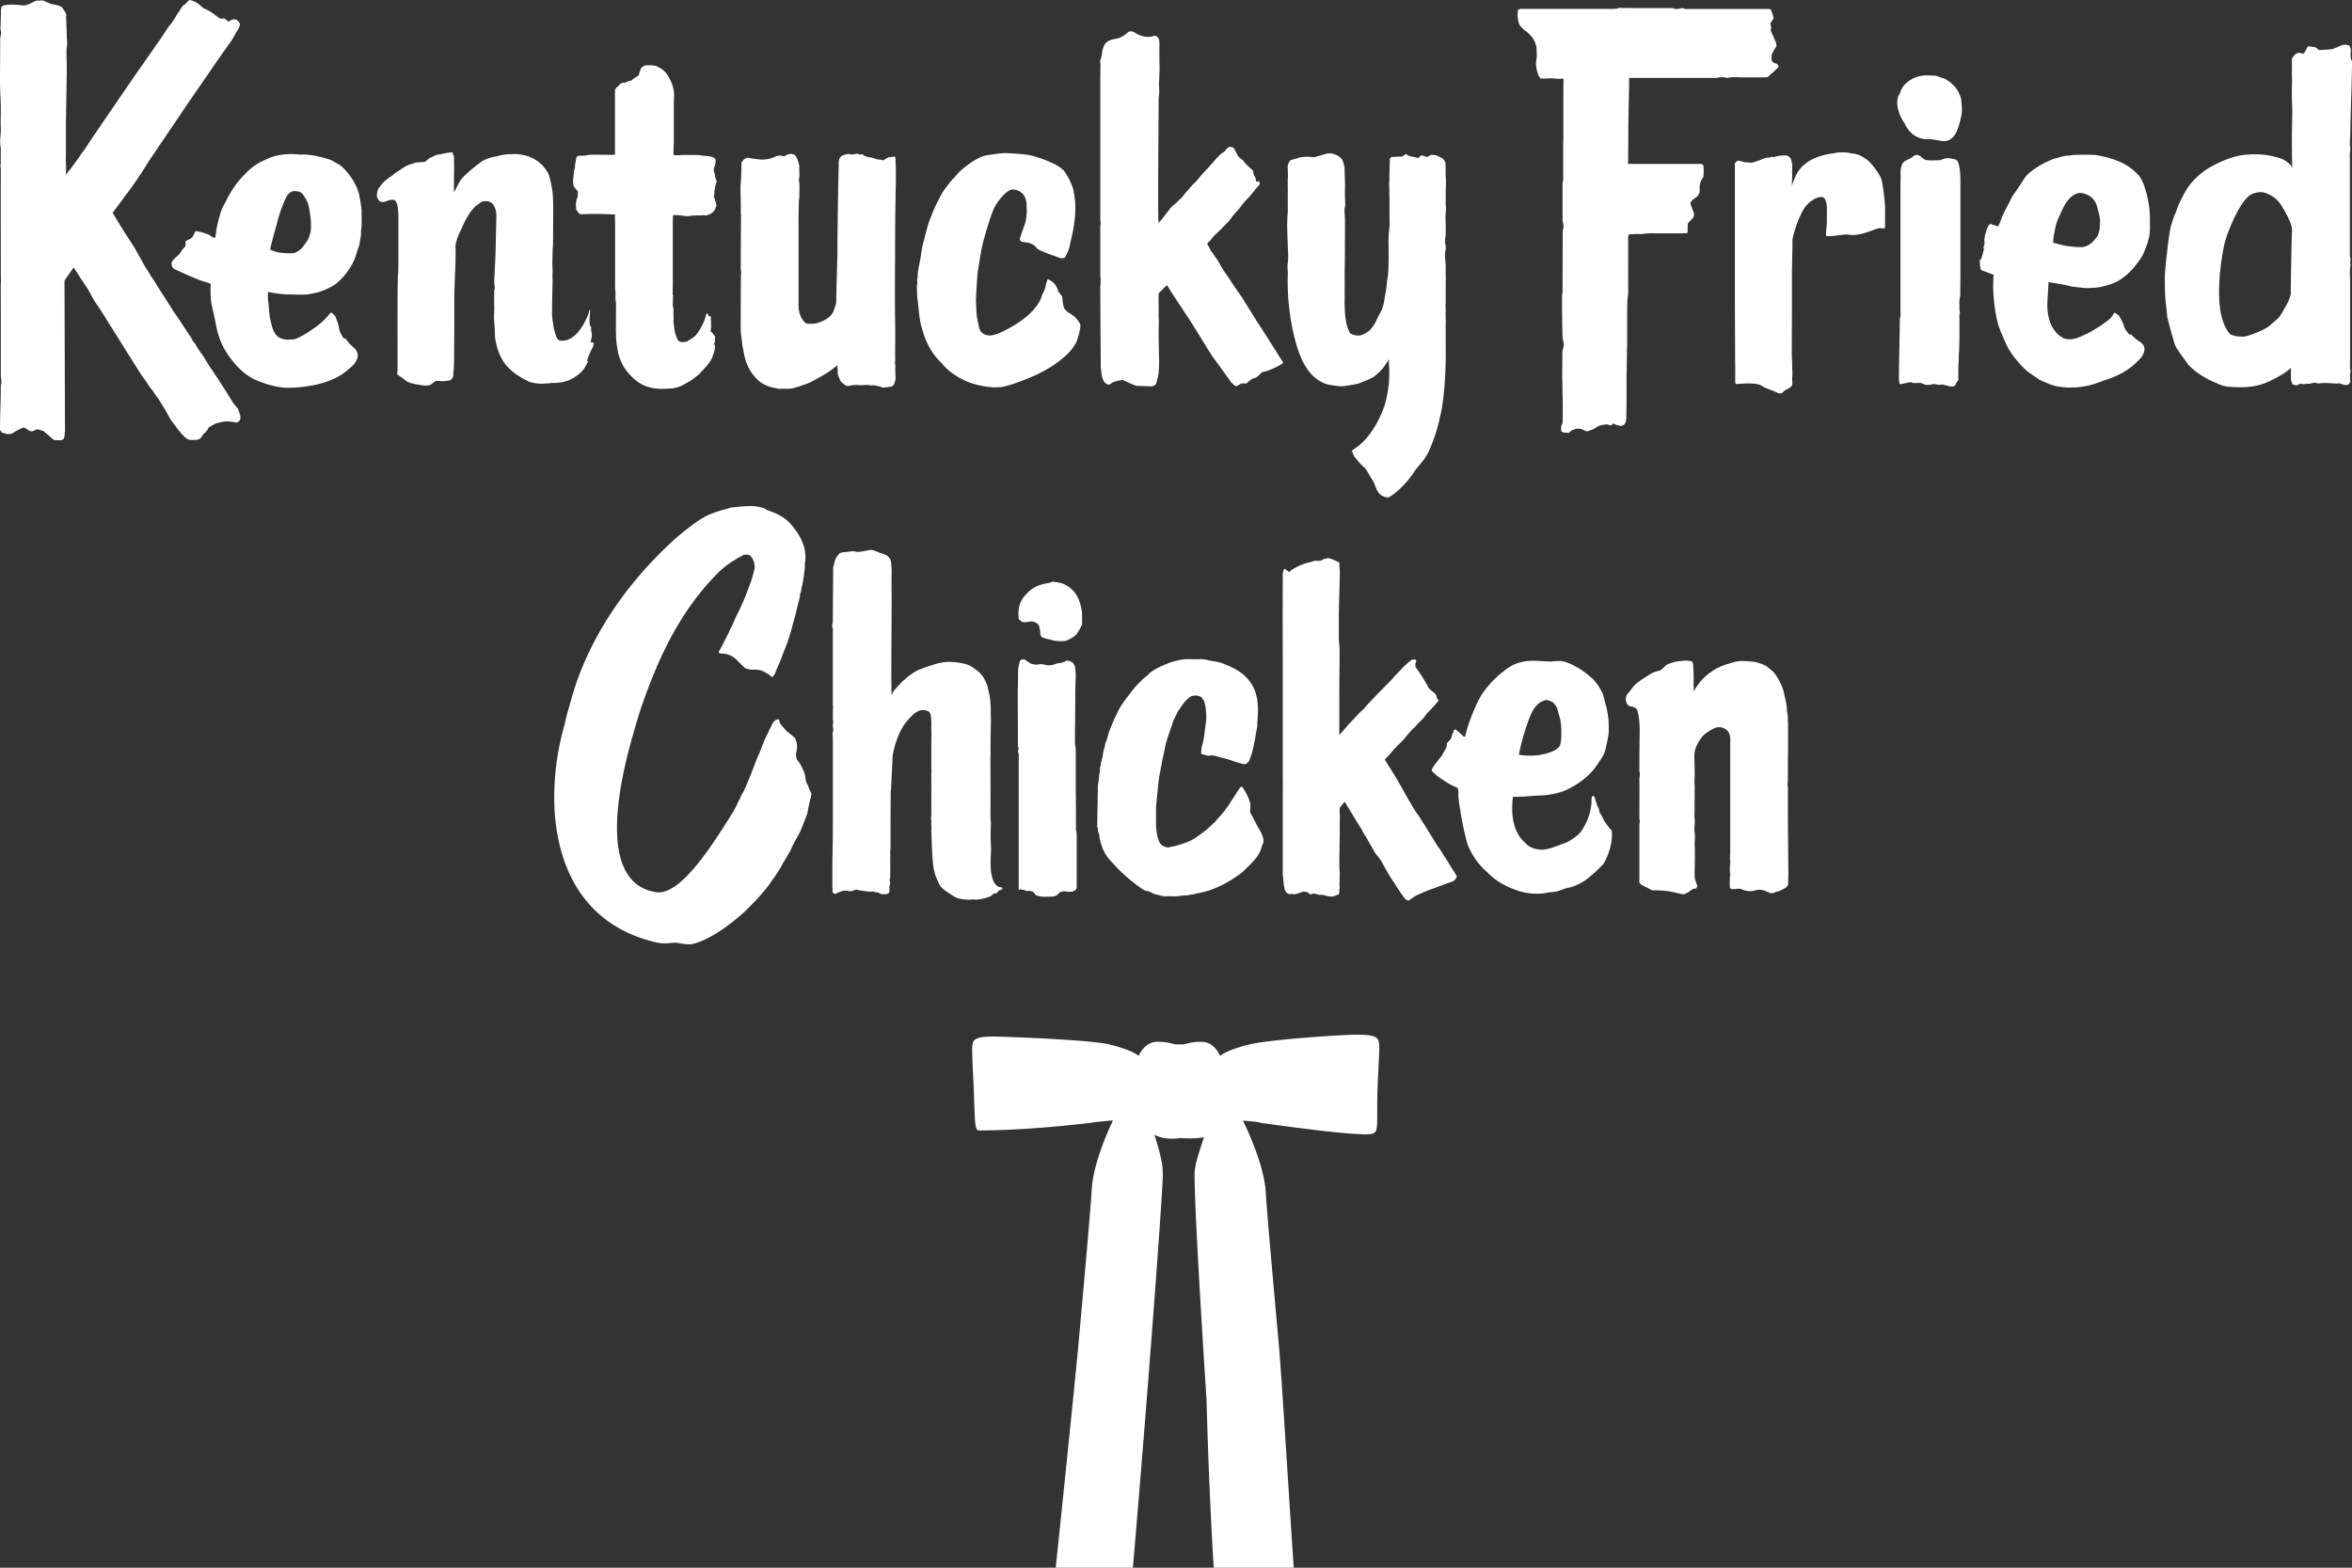 <svg viewBox="0 0 150 100" xmlns="http://www.w3.org/2000/svg"><rect x="0" y="0" width="150" height="100" fill="#333333" stroke="none"/><path d="M87.861 69.186c-.07 1.612.043 2.765-.13 2.99a.397.397 0 0 1-.2.139c-.259.087-1.463.104-7.144-.693-.165-.061-.563-.096-1.118-.14.503 1.041 1.369 3.035 1.456 4.595.095 1.569.632 7.429.84 9.787.216 2.357.978 15.299 1.126 16.547.346 2.965-.079 4.889.233 5.938a.29.29 0 0 1-.164.347c-2.079.858-3.17.52-3.837 1.803-.052.095-.208.052-.234-.061l-.277-1.56c-1.091-3.892-1.464-19.582-1.464-19.582s-.762-11.555-.762-14.294v-.147c0-.182.078-.624.113-.754l.026-.087c.121-.45.294-.97.459-1.474-.58.113-1.265.07-1.499.052-.207.035-1.039.14-1.662-.208.199.616.398 1.283.502 1.96.017.103.043.554.026.866-.208 4.421-2.408 32.211-2.711 32.792-.26.971-.511 1.188-.797 1.56-.286.373-.753 1.543-1.256.971-.857-.971-.805-1.109-2.814-2.002a.286.286 0 0 1-.174-.277c.018-2.012.364-3.208.72-6.302.146-1.249 1.463-13.965 1.67-16.323.217-2.357.745-8.217.84-9.786.087-1.456.84-3.285 1.352-4.377-.615.06-1.187.112-1.403.156-4.443.52-6.938.485-7.137.485-.303.052-.26-.737-.338-2.575-.078-1.846-.147-2.678-.069-2.973.078-.303.33-.476 1.698-.433 1.368.043 5.785.217 6.963.485 1.542.364 1.923.746 1.923.746s.355-.902 1.178-.902c.744 0 .935.139 1.195.165h.45c.26-.026.45-.165 1.195-.165.823 0 1.178.902 1.178.902s.382-.382 1.923-.746c1.178-.277 5.127-.563 6.496-.606 1.368-.035 1.62.13 1.697.433.078.303.009.91-.069 2.748zM133.897 14.645c-.01.093-.062.228-.103.373a2.487 2.487 0 0 1-.249.321 1.242 1.242 0 0 1-.725.425c-.384 0-.757-.03-1.13-.093a9.493 9.493 0 0 1-.756-.197l.031-.31c.031-.27.155-.84.187-.934.082-.228.3-.704.404-.922.155-.31.3-.55.57-.777.228-.187.497-.29.808-.177.093.032.259.094.362.166.218.166.374.353.467.736.197.736.197.798.134 1.39zm3.109-1.793c-.062-.363-.269-1.306-.642-1.7-.446-.456-1.047-.984-2.715-1.264-.663-.042-1.078-.01-1.192-.01-.3 0-.311.03-.622.051-.248.02-.476.104-.715.166-.238.052-.455.176-.673.27-.311.145-1.057.6-1.295.953-.239.353-.456.705-.601.891a3.9 3.9 0 0 0-.404.695c-.104.207-.415.767-.487.995-.042.145-.187.456-.228.55l-.425-.146-.104-.01c-.176.186-.217.404-.28.622a1.363 1.363 0 0 0-.062.539c.021.176-.072.217-.062.393.01.125.104-.155.062-.03-.072.207-.124.424-.186.642-.042.135-.125.052-.114.197.01.114.01.228.01.31.135.332-.072.187.238.322l.632.238-.031.757.011.249c.083 1.513.311 2.166.383 2.373.104.29.228.57.352.85.291.705.767 1.285 1.316 1.824.27.26.612.415.902.653l.062.021c.881.415 1.15.404 1.15.404s.404.062.601.062c.518 0 .705-.01 1.306-.124a8.126 8.126 0 0 0 1.005-.332l.228-.072c.632-.228 1.223-.518 1.71-.964.145-.135.29-.27.414-.425a.965.965 0 0 0 .176-.321c.094-.26.021-.477-.217-.653l-.27-.187c-.114-.093-.207-.197-.331-.3l-.125-.01c-.072-.104-.155-.198-.228-.301l-.093-.187c-.052-.27-.207-.487-.321-.705-.114-.072-.187-.166-.301-.186-.228.362-.228.362-.59.622l-.27.196c-.114.073-.621.394-.88.519l-.125.052a7.096 7.096 0 0 0-.29.134c-.435.187-.85.239-1.16.052-.726-.435-.923-1.233-.954-1.938v-.02c-.02-.104.062-1.255.073-1.493l-.011-.083c.498.083 1.244.197 1.368.259l.156.031c.29.031.58.073.86.093.176.01.362-.01.539-.02.435-.021.849-.156 1.253-.301.114-.041.228-.104.332-.166.466-.3.86-.674 1.181-1.12.352-.486.342-.507.56-1.046.01-.031.093-.238.186-.653.031-.145.052-.415.042-.726v-.051c.02-.518-.031-1.14-.104-1.441zM97.6 45.655c.186-.446.455-.86.942-.985-.082.01-.176.032.063-.02.145.01.28.083.414.134.135.135.26.29.31.477.053.197.115.394.167.58.093.394.114 1.255.01 1.648-.083.312-.57.488-.943.591-.114.021-.228.042-.342.073a4.475 4.475 0 0 1-1.347-.01c.073-.58.498-1.97.726-2.488zm4.807 6.851c-.062-.093-.134-.197-.176-.3-.052-.146-.145-.26-.217-.384-.031-.114-.021-.228-.094-.332-.062-.093-.093-.217-.124-.321-.041-.114-.062-.228-.104-.332l-.062-.072-.083.02c-.062.125-.041.26-.051.394-.031.674-.27 1.265-.632 1.814a1.423 1.423 0 0 1-.228.26c-.291.227-.581.455-.933.559-.124.041-.249.093-.373.145l-.145.041-.249.094c-.114.03-.228.062-.363.083-.445.093-1.067-.094-1.274-.394-1.047-.85-.87-2.508-.808-2.954.321 0 .673-.01.756-.02 0 0 .819-.063.912-.063a4.92 4.92 0 0 0 1.502-.26c1.192-.476 1.845-1.212 2.063-1.512.124-.166.238-.342.352-.508.155-.228.28-.467.331-.736.052-.239.104-.467.146-.705.062-.28.051-.58.041-.86a5.131 5.131 0 0 0-.145-1.047c-.093-.342-.135-.529-.228-.87l-.135-.239a2.267 2.267 0 0 0-.269-.425l-.104-.124-.083-.104c-.487-.466-1.233-.974-1.875-1.15-.352-.094-.632.01-.995-.01-.28-.011-.55-.032-.829-.042-.155-.01-.414 0-.57.02-.653.094-.995.27-1.502.674a6.114 6.114 0 0 0-1.4 1.524c-.372.611-.9 1.97-1.025 2.643-.238-.114.062.083-.352-.27-.176-.145-.104-.124-.27-.217l-.093.041c-.02.187-.114.228-.135.415-.02.176-.217.3-.31.445.04.26-.156.436-.26.664-.103.228-.808.943-.683 1.088.227.28.673.57 1.036.788.259.155.28.145.56.28.113.051.072.342.082.549.02.352.207 1.44.28 1.793.052.3.135.601.207.912.135.643.601 1.41 1.078 1.876.508.487.777.777 1.399 1.088.197.104.383.187.57.249.435.187.735.228.86.249.466.062.922.072 1.388-.042h.01c.166-.01.322-.03.415-.041.135-.031.28-.083.414-.135l.27-.093c.28-.052.435-.093.673-.208.208-.093.363-.176.55-.31a8.243 8.243 0 0 0 1.15-1.047c.145-.26.269-.529.362-.82.125-.414.197-.839.156-1.274a5.27 5.27 0 0 1-.384-.487zm43.687-33.922v.176c-.114.487-.322.777-.57 1.212-.239.405-.384.436-.736.767-.342.322-1.565.778-1.772.736l-.383-.02c-.197-.073-.301-.063-.415-.145-.321-.374-.456-.788-.57-1.275-.062-.228-.342-1.804.218-4.488.114-.373.093-.415.414-1.171.311-.757.86-1.804 1.347-2 .539-.218.809-.094 1.068.02.29.135.507.31.704.57.187.26.788 1.244.777 1.72-.041.716-.082 3.898-.082 3.898zm3.844-14.811c-.052-.218-.011-.487-.011-.643l-.093-.218a.97.97 0 0 0-.29-.062c-.238 0-.684.29-.912.3-.238.011-.466.032-.704.042-.094 0-.197-.186-.291-.176l-.435-.072-.083.134c-.072.176-.072.104-.145.27l-.072.062c-.093.031-.166-.031-.259-.052l-.207.062c-.094.083-.26.26-.27.353v.134c0 .25.01.456 0 .736 0 .063 0 .25.01.436v.207c-.01.446-.031.88 0 1.316.032.508 0 1.016 0 1.524 0 .207-.01.259-.01.477v.777c0 .093.021 1.503.021 1.492 0-.134 0-.207-.135-.383-.352-.3-.477-.363-.932-.477a4.624 4.624 0 0 0-1.348-.166c-.114 0-.228-.01-.341.01-.125.021-.964-.051-2.55.85a4.81 4.81 0 0 0-1.129.965c-.332.393-.539.829-.767 1.295-.103.218-.166.456-.269.684a6.5 6.5 0 0 0-.259.767c-.145.508-.342 2.457-.384 2.985-.02.238 0 1.461.021 1.596.021.27.052.529.083.788.01.124.031.249.031.373 0 .062.259 1.026.332 1.275.072.207.103.414.197.622.093.238.683.995.808 1.192.497.539 1.222.943 1.627 1.109.414.176.58.29 1.036.32.984.053 1.72.042 2.621-.403 1.016-.498 1.254-.798 1.254-.798.042.114.021.238.021.362v.364l.021.082.083.239.145.03c.176.104.29-.155.476-.051.156.02.301-.042.467-.021.176-.041.331-.114.507-.02h.052c.383-.052.777-.021 1.192.01.217-.083.425.155.663.072a.264.264 0 0 0 .176-.197c0-.093-.01-.197-.01-.3V23.974c-.011-.125.041-.24.02-.364-.041-.259-.02-.528-.02-.787v-.87-1.556-2.487c0-.27-.031-.684.02-.943.021-.114-.041-.249 0-.342.042-.094-.031-.208-.031-.3v-.892-1.71-3.41c0-.239-.02-.487.021-.715.021-.146-.021-.311-.021-.456 0-.239.021-.311.021-.54.021-.663.031-1.326.052-1.99.01-.414.031-.901.041-1.399.011-.445.021-.891.021-1.295l-.062-.145zm-24.91 2.404a1.876 1.876 0 0 0-.664-.933c-.155-.114-.31-.228-.507-.28-.125-.03-.239-.082-.363-.124l-.093-.02c-.197 0-.394-.01-.58-.01-.363.01-.715.113-1.026.32-.27.177-.498.405-.591.736l-.01.031-.135.26c-.166.507.031 1.046.269 1.502l.145.218c.052.114.114.228.187.332.321.466.798.694 1.357.673.498-.02.964.29 1.389-.01.176-.124.342-.332.414-.59l.063-.146c.093-.249.145-.508.207-.777.031-.166.041-.332.031-.498l-.031-.27a.9.9 0 0 0-.062-.414zm-10.974 49.739c0-.218-.031-3.628-.031-3.856V50.6c0-.176.031-.352-.031-.518l.011-.052.02-.28v-1.047c0-.155.011-.819.011-.974v-.964-.498c0-.155-.021-.31-.011-.466.011-.166-.052-.321-.062-.487 0-.187-.031-.363-.062-.55l-.062-.269c-.031-.145-.062-.3-.104-.446-.104-.373-.28-.694-.497-1.015-.166-.239-.404-.384-.601-.56l-.031-.01c-.073-.01-.187-.114-.311-.135-.114-.02-.239-.073-.353-.104a8.339 8.339 0 0 0-.891-.062 4 4 0 0 0-.456.062c-.103.042-.176.052-.352.114l-.155.042c-1.534.518-2.011 1.658-2.062 1.73l-.011-.393v-.446c0-.145 0-.29-.01-.435 0-.083-.01-.239-.021-.394v-.052c0-.104-.072-.207-.145-.218l-.207-.03c-.238 0-.238 0-.684.051-.031 0-.383.083-.674.218-.186.176-.331.383-.59.404l-.176.052c-.176.073-.788.456-1.057.663-.27.197-.415.467-.653.736-.083.093-.124.3-.104.436.073.217.104.259.135.259l.031.041c.104.083.114.041.27.073l.186.093.041.041c.104.083.125.363.156.508.041.208.062.674.062.892-.01.684-.021 1.73-.021 2.414v.187c.073.155 0 .3 0 .456.011.746 0 1.658 0 2.405v.186c.063.125 0 .239 0 .363v3.514l-.01.093a.32.32 0 0 0 .155.218c.239.124.477.248.684.352.684-.042 1.43.114 1.617.186.166 0 .352.125.508.01.207-.072.331-.238.518-.31l.155-.01.073-.166c-.145-.384-.177-.415-.177-.747v-.093c.011-.622.032-1.254 0-1.876.011-.238.042-.477 0-.715-.051-.28.042-.57 0-.86-.031-.208.011-.415 0-.622-.01-.29.011-.746 0-1.026 0-.156.011-.27 0-.456a3.628 3.628 0 0 1 0-.467c.011-.197 0-.435 0-.58v-.093c0-.239-.041-.809.011-1.047.062-.29.207-.58.394-.819l.051-.073c.104-.165.425-.383.601-.476.373-.197.342-.156.446-.166.249-.042.559.135.653.3.155.28.114.477.114.778v6.954l-.011.187c-.01.207.021.3.021.415a3.414 3.414 0 0 0-.031.238v.373l.021.062V55.75l-.011.093c0 .104-.051.757.011.82.124.134.549-.042.715.061l.176.063c.238.072.466.082.704.01.125-.042.26-.042.342-.042.28.042.477.156.633.218.155.02.248-.041.341-.072.114-.042.249-.063.353-.125.124-.083.207-.083.321-.186.031-.094.062-.042.114-.166v-.508h.01zm-33.821-3.15c-.093-.146-.3-.592-.394-.747-.135-.228-.124-.166-.103-.446l.01-.197c.01-.072-.031-.197-.073-.331-.103-.301-.259-.57-.435-.83l-.083-.041-.124.135c-.166.29-.363.56-.539.84-.228.352-.466.694-.767.994-.124.125-.217.29-.352.394-.218.187-.425.404-.663.57-.249.176-.477.363-.746.498-.27.134-.55.217-.84.31-.176.063-.362.073-.538.125-.145.041-.28-.02-.415-.073-.166-.103-.259-.28-.31-.456a3.742 3.742 0 0 1-.136-.84v-1.17c0-.063.052-.54.115-1.15.02-.25.051-.509.082-.747.042-.28.104-.55.156-.83.062-.362.145-.714.217-1.077.063-.332.177-.643.28-.964.062-.197.145-.394.197-.59.062-.218.187-.395.27-.602.093-.218.093-.176.227-.373.166-.249.446-.643.715-.757.187-.072.498-.062.664.093l.134.198c.125.352.156.808.145 1.191 0 .125-.041.228-.041.353-.052.383-.124 1.036-.207 1.264-.063.177-.073.384-.073.58l.456.125c.29-.104.622.073.88.124.395.073 1.39.477 1.514.394.197-.124.228-.238.29-.425.03-.103.083-.217.114-.321.052-.218.093-.435.135-.643l.051-.217c.031-.29.135-.778.135-.778-.01-.89.56-3.016-2.062-3.97-.373-.186-.736-.175-1.13-.279a1.726 1.726 0 0 0-.404-.052c-.3.01-.6 0-.901 0-.249 0-.487.062-.725.114a4.749 4.749 0 0 0-.58.197c-.332.135-.664.28-.954.498l-.104.072c-.114.166-.3.26-.435.394-.186.187-.373.363-.539.56-.114.134-.217.28-.331.425-.249.32-.498.642-.684 1.005-.228.466-.446.943-.622 1.44-.072.218-.103.446-.217.654l-.021.093c.01.135-.062.238-.083.363l-.041.155c-.01.3-.146.57-.156.86-.062.094-.031.208-.041.311-.021.104-.052.208-.052.311-.01.27-.093.54-.083.82l-.042 2.404c.073.134.031.29.094.425.052.134.052.29.083.425.062.217.124.445.217.653.104.217.228.424.384.6.32.343.632.695.984 1.006.332.3.684.57 1.047.83.114.072.227.155.362.175.104.01.197.052.29.104l.166.083c.28.052.55.176.84.145h.124c.207 0 .414.02.621-.01.166-.031.322-.042.487-.042l.125-.01c.166-.073.342-.031.508-.114.58-.093 1.13-.28 1.657-.55a8.973 8.973 0 0 0 1.006-.611c.134-.093.27-.197.383-.311.207-.197.404-.394.59-.601.25-.26.436-.56.53-.912.051-.197.144-.26.103-.456-.031-.249-.218-.591-.342-.788zM69.01 39.228c0-.27-.062-.539-.145-.788a1.841 1.841 0 0 0-.788-1.057 1.48 1.48 0 0 0-.58-.228c-.114-.02-.238-.031-.363-.052-.124.052-.27.094-.414.114-.125.021-.249.052-.373.094-.404.124-.726.373-.995.694a1.669 1.669 0 0 0-.373.798 2.293 2.293 0 0 0 0 .705l.186.155c.28.073.498-.041.716-.02l.176.072c.134.073.238.187.238.352.01.094.062.187.052.29a.4.4 0 0 0 .093.28c.218.125.487.115.715.218l.093.01c.249.042.477.042.684.021a1.86 1.86 0 0 0 .725-.425l.032-.051.165-.27.145-.28c.01-.093.021-.186.01-.29v-.342zm-17.522 10.8c-.083-.125-.104-.28-.125-.436-.041-.331-.197-.611-.352-.89-.052-.094-.135-.187-.187-.25-.062-.197-.082-.362-.03-.528.072-.29.04-.57-.094-.85-.135-.114-.28-.249-.445-.363-.114-.083-.394-.425-.477-.528l-.052-.094-.03-.176c-.105-.052-.198-.02-.28.062l-.125.114-.073.176-.124.229c-.093.207-.135.31-.218.466-.165.321-.248.611-.383.912-.02.083-.083.218-.135.332-.248.56-.393 1.036-.59 1.482l-.218.528c-.062.125-.114.239-.166.342l-.041.052-.01.021c-.177.363-.342.715-.519 1.067-1.274 2.032-3.378 5.463-4.973 5.214-3.72-.57-2.435-6.716-1.472-10.033.176-.643.363-1.275.58-1.907 1.089-3.13 2.477-6.053 4.83-8.416.414-.404.807-.715 1.657-1.16 0 0 .135-.032.3 0 .156.03.311.3.353.476.041.176.062.31.01.497l-.01.052c-.073.26-.135.518-.228.767-.073.208-.155.404-.228.612-.155.404-.332.808-.518 1.192-.083.176-.187.352-.26.539-.103.28-.258.528-.372.808-.083.187-.197.363-.28.55-.072.144-.145.3-.228.445-.052.104-.135.197-.145.31l.207.053c.384-.01.695.155.954.404l.497.497c.207.104.383.125.56.114h.155c.124.021.259.021.373.073.207.093.414.187.59.352l.104.052.156-.217c.145-.415.352-.798.487-1.203.093-.248.197-.497.29-.746.145-.425.28-.86.383-1.295.083-.301.176-.602.238-.913.073-.32.187-.621.208-.953.083-.124.062-.29.103-.425.052-.145.063-.311.094-.467.02-.114.041-.227.051-.352.01-.114.042-.238.042-.352.01-.125.01-.249.01-.363.176-.912-.31-1.814-.932-2.508-.342-.384-.912-.684-1.503-.86-.135-.135-.342-.177-.663-.228-.259-.042-.466-.021-.777-.01-.26.01-.446.051-.767.072h-.031c-.332.103-.55.145-.819.238a5.47 5.47 0 0 0-.777.3c-.134.063-.259.156-.394.218-.549.373-1.067.778-1.564 1.203-3.109 2.798-5.596 6.374-6.684 10.323-.155.56-.29.953-.404 1.534-1.44 4.964-.984 12.199 5.616 13.878.653.176.943.103 1.379.072.259-.01.507.114 1.056.104.933-.187 2.021-.922 2.715-1.482.187-.156.384-.311.57-.477.176-.156.342-.332.508-.498.176-.176.352-.352.518-.538.114-.125.218-.26.332-.384l.114-.135c.145-.176.28-.362.404-.549a7.72 7.72 0 0 0 .704-1.109c.104-.176.415-.674.498-.86.145-.342.342-.674.518-.995.135-.239.352-.84.539-1.306l.041-.228c.052-.249.083-.487.166-.736.041-.104.041-.228.052-.321l-.083-.177c-.083-.134-.093-.29-.176-.414zm73.518-39.022v-.02a2.833 2.833 0 0 0-.114-.602l-.052-.103c-.093-.156-.363-.156-.57-.187-.197-.02-.352.052-.528.124-.311 0-.622.042-.943-.02-.156-.052-.249-.187-.384-.27l-.145-.052a.473.473 0 0 0-.29.125c-.228.186-.487.197-.663.445l-.083.27h-.01v.062c-.021.187-.011.373-.011.57-.01.332-.01.663-.01.995v7.535c0 .145.01.29-.01.435l-.031-.113v.383c-.011.83-.052 2.684-.052 2.912 0 .218-.011.56 0 .778l.031.197.01.02v.021h.021l.062-.01.238-.052.114-.02.083-.021.208-.032.134.063c.166-.01.332-.01.498-.01l.176.072a.668.668 0 0 0 .28.052c.093 0 .186-.021.279-.042.114-.02.145-.02.322.031l.362-.01.456.124c.156-.041.135.052.311-.072l.062-.156.062-.083.073-.093v-.59c0-.104 0-.208.01-.322v-.187c.021-.134.021-.228.021-.31 0-.135 0-.26.01-.374l.011-.041.01-.073h-.01c.01-.238.01-.445.02-.756v-1.234c0-.124-.031-.248.032-.363l-.011-.082-.021-.187c.011-.238-.031-.477.021-.705l.031-.197c0-.456.011-.922.011-1.378v-5.67c0-.248 0-.518-.021-.777zM63.83 56.59h-.062c-.26-.042-.467-.384-.54-.84-.02-.104-.04-.207-.04-.332a9.46 9.46 0 0 1 .02-1.212c0-.031-.02-.456-.031-.83 0-.29.01-.58.02-.85v-.062l-.03-.248c.01-1.213 0-2.778 0-4.001l.01-.187c-.01-.238 0-.58 0-.756 0-.446.02-.995.02-1.44l-.01-.187v-.28s.01-.456-.072-.974v-.021c-.042-.187-.093-.373-.125-.56-.02-.114-.082-.207-.124-.31a1.707 1.707 0 0 0-.342-.54c-.135-.145-.31-.259-.477-.383l-.207-.125a3.428 3.428 0 0 0-.3-.103c-.187-.052-.384-.073-.57-.104l-.3-.02c-.166 0-.322-.011-.488.02-.165.031-.425.073-.621.145-.166.052-.974.29-1.285.508-.166.114-.332.228-.487.363-.394.363-.031-.02-.746.756l-.104.156-.072.176-.01-.29c-.011-.446-.011-.892-.011-1.337 0-1.804.02-2.995.02-4.799l-.01-1.12v-.03c.01-.125.02-.26.01-.394a9.128 9.128 0 0 0-.04-.529c-.032-.259-.218-.466-.674-.57l-.25-.104c-.103-.041-.196-.082-.362-.103-.217.041-.456.083-.694.124l-.145.01-.3-.051c-.177.02-.301.041-.425.052-.156.01-.3.02-.436.093-.176.186-.29.394-.331.611l-.062.239-.01.062-.022 2.923v.466c0 .156-.093.321 0 .477v4.84c0 .114.032.228 0 .3.021.115-.01.198 0 .27.01.104 0 .208 0 .311 0 .135.052.27 0 .394v.176a.518.518 0 0 1 0 .332c-.04.135 0 .259 0 .394V52.713c0 .87-.02 1.638-.03 2.457v1.482l.01.02v.177l.01.103.176.073c.177-.093.363-.176.57-.218.114.021.218-.01.28.042l.104-.01h.114l.145-.063.124-.03c.031.03.87.165 1.005.123l.104.021.186.031.166.031c-.062.094.56.166.632-.03.02-.063.02-.198.01-.363l.052-.218-.01-.062-.031-.156.02-.083c.042-.114.021-.995.021-1.399l.01-.01-.01-.176v-.083l.021-.27v-1.669c0-.528.01-1.399.01-1.917l.021-.187c.01-.083.093-2.083.114-2.187.207-1.088.601-1.834.995-2.249.186-.186.435-.528.84-.6.02 0 .186 0 .3.03.114.042.217.063.28.28.03.114.051.612.04.643-.02.321.032.445 0 .85-.01.093 0 0 0 .103v1.783c0 .104.022.228 0 .3v.996c.011.103 0 .155 0 .238v1.524c-.05.114 0 .217 0 .331 0 .104-.01.207 0 .311.011.104.011.207 0 .311v.02c.063 1.877.115 2.188.146 2.354.041.207.083.425.176.621.083.187.166.415.27.55.103.145.352.321.549.445.197.135.435.29.611.332h.01c.187.052.674.104.87.052l.094.01c.207.052.767-.083 1.057-.207l.197-.166.207-.041.093-.135c.083-.062.239-.042.26-.187l-.104-.051zm4.839-3.348c0-.135-.052-.26-.052-.394.01-.85 0-1.7-.01-2.55v-2.394l-.01-.249c-.052-.134-.042-.259-.042-.394 0-.704.02-1.824.02-2.788 0-.331.011-.652.011-.922.031-.384.02-.684-.031-1.057l-.114-.197c-.073-.073-.29-.176-.415-.156-.114.052-.228.104-.31.145-.29-.02-.529.156-.767.146-.218.041-.435-.104-.653-.063a.923.923 0 0 1-.58-.051l-.332-.228a.29.29 0 0 0-.332.051c-.04.156-.082.27-.114.529-.02.155-.01.3-.01.446v.238c0 .124-.01.249-.01.363l-.01.238v.145c0 .954.01 2.25.01 3.203 0 .155-.02.31.052.435l-.063.197c.083.104.063.228.063.353v8.478l.124-.042.02.01.218.042.145.062.166-.02.249.062.114.155c.052.073.145.114.29.135.135.02.27.041.404.031.156 0 .31-.01.456-.01.186-.042.3-.104.352-.187l.083-.083a.746.746 0 0 1 .518-.03l.021.01.166-.032.072.021.135-.072.083-.021.031-.073.052-.083v-.715-2.684zm-.601-33.352l-.104-.114c-.186-.094-.207-.82-.228-.86-.072-.125-.217-.25-.259-.384a1.195 1.195 0 0 0-.27-.477c-.103-.093-.393-.3-.403-.238-.01.052-.083.27-.114.404-.031.124-.042.197-.094.31-.041.104-.124.25-.134.28-.208.799-1.13 1.732-2.808 2.467l-.156.052c-.487.176-.901 0-1.026-.342-.041-.104-.134-.601-.155-.705a3.544 3.544 0 0 1-.052-.57c-.01-.342-.031-.404-.02-.622.01-.269.072-1.565.124-1.834.135-.746.155-1.12.342-1.855.093-.353.197-.705.3-1.047.073-.228.145-.456.228-.684.042-.114.042-.104.135-.342.093-.239.756-1.254 1.233-1.244 1.026.104.84 1.14.87 1.275.021.135-.02.57-.072.777-.073.28-.29.83-.373 1.11l.062.144c.073.021.352.094.477.083.228.083.404.145.528.332.124.187 1.12.508 1.45.632.125.042.24.052.363-.01.177-.311.29-.56.342-.912.01-.063.114-.487.145-.633.353-1.74.083-2.487.073-2.684-.02-.218-.352-1.005-.642-1.327-.353-.383-1.275-.725-1.866-.901-.445-.135-.994-.156-1.46-.187-.57-.041-.643 0-.954.031l-.57.083c-.135.01-.259.062-.383.104-.125.041-.239.114-.353.176a4.35 4.35 0 0 0-.538.352c-.29.218-.57.446-.788.736l-.083.094c-.155.124-.27.29-.383.445-.197.26-.311.384-.456.674-.228.435-.446.86-.611 1.327-.052.155-.135.31-.177.466a19.92 19.92 0 0 0-.28 1.057 5.48 5.48 0 0 0-.176.819c-.051.487-.238 1.047-.227 1.534-.063.145 0 .29-.032.435-.041.145 0 .788.021.974.093.633.093 1.286.3 1.897.052.156.084.322.146.477.155.415.352.798.6 1.14.156.218.332.404.519.58l.02.032c.042.041.767.995 2.322 1.357h.03c.27.073.55.104.82.125l.093.01c.155-.01.455 0 .61-.041.664-.125 2.104-.726 2.395-.902 1.191-.58 1.834-1.306 1.937-1.43.207-.27.342-.446.446-.82.103-.372.145-.538.155-.787l-.052-.114c-.197-.363-.497-.56-.787-.725zm-30.34 1.948h-.052l-.01-.031.041-.187.042-.176-.01-.176-.042-.238v-.228h-.073l-.02-.228c-.01-.146 0-.29.01-.436.01-.145.031-.248.01-.404l-.052.093c-.01.125-.062.25-.113.373-.052.125-.125.239-.177.363a2.908 2.908 0 0 1-.29.456c-.103.156-.228.29-.383.415-.135.114-.29.207-.477.259a.85.85 0 0 1-.456.02c-.03-.03-.103-.02-.176-.186-.03-.093-.072-.197-.103-.3l-.032-.114c-.051-.156-.072-.363-.103-.55-.031-.155-.042-.321-.052-.476l-.01-.073.01-.218c0-.777.02-1.088.031-1.876v-.103c-.02-.29.01-.384 0-.684-.031-.145 0-.892 0-1.016 0-.239.031-.477.031-.715 0-.747.01-1.482.01-2.229 0-.155-.02-.642-.03-.756 0-.073-.063-.601-.156-.912-.041-.208-.093-.405-.207-.57-.425-.684-1.078-1.027-1.855-1.1-.176-.02-.352 0-.529 0-.186 0-.227.011-.549.063l-.238.062c-.445.083-.808.197-1.036.373-.156.104-.84.622-1.202 1.027-.135.155-.311.476-.435.746l-.094.166v-.85c0-.415.021-.715 0-1.13 0-.093.032-.394-.051-.415l-.021-.062v-.02l-.01-.073c-.28-.02-.767.135-.954.145-.114.01-.331.135-.476.197-.104.041-.218.176-.342.26l-.55.04-.093.021c-.414.166-.373.052-1.015.508a2.938 2.938 0 0 0-.353.239l-.093.093-.103.052c-.57.404-.57.549-.747.736-.072.082-.124.404-.103.549l.02.03.063.136a.302.302 0 0 0 .197.155c.31.02.435-.124.518-.124.145 0 .3-.062.373.052l.083.124c.114.28.114.83.114 1.12v2.259c0 .103 0 .922-.01 1.098-.063.094-.042 3.98-.042 6.25l-.021.021c.031.104-.02.104.01.218.146.082.405.27.529.373.124.103.27.145.425.186.228.063.456.083.684.125l.155.01c.176.01.332-.031.446-.145l.176-.135c.145-.041.29 0 .445 0 .166 0 .332-.03.498-.052l.134-.114.073-.166v-.196c.031-.145.031-.301.041-.446v-.093l.01-.197c0-.798.011-1.596.011-2.384v-1.669c0-.694.093-2.176.083-2.87 0-.177 0-.24-.01-.478 0 0 .051-.217.082-.331.114-.373.218-.529.332-.788.352-.808.705-1.275.985-1.461.186-.125.248-.208.435-.239h.124c.228.01.415.114.518.332.093.187.135.383.135.59-.01.654-.031 1.307-.042 1.95 0 .497-.082 1.792-.093 2.28 0 .186.073.373 0 .549v.093c0 .311-.01.622 0 .933.01.31-.041.653 0 .922 0 .145.031.27.052 1.078l.01.042c.073.476.3 1.41.964 1.969.456.456 1.264.808 1.264.808.383.083.601.125 1.005.083.114 0 .239-.01.353-.03h.228c.134-.011.269-.021.404-.042.103-.01.197-.042.3-.073l.218-.072c.943-.477 1.005-.902 1.119-1.057l.052-.094c.082-.114-.063-.03-.063-.062l.052-.124.042-.145c.093-.208.166-.415.28-.612l.03-.073c.01-.072.032-.093.032-.217l-.135-.02zm7.958-10.178c.062-.114-.073-.27-.083-.446-.01-.176-.072-.176-.083-.414.042-.187.166-.425.104-.653l-.114-.104a1.94 1.94 0 0 0-.653-.103l-.083-.021-.186-.031c-.3 0-.788-.01-1.088 0-.166 0-.415.041-.55-.01l.01-.581c.021-.155.011-.394.011-.498.01-.134 0-.176 0-.31v-1.42c0-.405.01-.467.01-.86v-.032h.01v-.062c.011-.404-.113-.788-.32-1.16-.125-.229-.3-.478-.591-.623l-.238-.124c-.239-.052-.311-.041-.55-.041a.488.488 0 0 0-.414.196l-.093.25-.052.196c-.145.093-.373.218-.446.321l-.228.052-.165.083c-.094.02-.197 0-.29.052-.104.083-.156.187-.29.26l-.084.144-.01.01v4.146c-.383 0-1.098-.01-1.471-.01l-.27.02c-.103.042-.197.042-.3.042-.093 0-.187 0-.28.01l-.072.021-.073.083c-.01.218-.104.425-.083.643l-.01.03c-.073.229-.073.467-.104.695-.02.135 0 .27 0 .363.052.207.207.3.29.435.02.156.01.301-.041.436-.093.217-.083.508-.052.725.062.125.155.218.249.3.621-.04 1.585-.02 2.103.011l.114-.01s0 .456.01.684v3.358c0 .249-.01.497 0 .736l.021.186c0 .177.02.239-.01.311.01.156.03.26.041.373.01.28 0 .56 0 .84.01.601-.03 1.213.052 1.814.02.155.041.3.073.456.083.404.238.777.476 1.12.239.341.529.631.87.86.353.238.747.341 1.15.383.25.02.509.02.768-.01h.051c.27 0 .425-.063.664-.135.124-.062.248-.124.373-.197l.269-.155.124-.084.094-.072c.124-.093.248-.187.362-.29l.145-.166.145-.145.042-.052.02-.02.135-.156.114-.145.021-.021.01-.01.145-.25.042-.082.02-.083c.115-.27.177-.529.135-.746l-.062.03c.124-.258.042-.279.093-.507l-.051-.093-.063-.073-.103-.145-.031-.01-.052-.031c.031-.135.01-.156.041-.29l-.02-.664-.094-.02-.041-.021-.093-.177-.063.073-.103.352a4.192 4.192 0 0 1-.487.892c-.156.217-.446.383-.632.487l-.042.01a.777.777 0 0 1-.435.01l-.104-.093c-.051-.083-.113-.259-.165-.404l-.031-.114c-.042-.155-.052-.383-.083-.58-.021-.166.01-.29-.01-.456v-.363c0-.156-.042-.197-.042-.353 0-.124 0-.238.01-.362l.01-.228V18.8l-.03.01c0-.28.01-.549.01-.88v-3.835l.01-.353c.26-.082.788.083 1.037.042.248-.052.538-.042.797-.042.104-.052.176.031.29 0 .28-.072.519-.207.602-.518l.051-.114c-.041-.218-.124-.414-.176-.622.073-.114.02-.259.052-.383.041-.166.052-.311.114-.446zm-25.884 3.15s-.042.156-.114.374c-.073.166-.176.28-.28.435a1.251 1.251 0 0 1-.643.519c-.362.041-.445.01-.818-.01a2.174 2.174 0 0 1-.715-.208l.02-.114c.115-.539.405-1.513.477-1.814.156-.58.518-1.513.674-1.627.124-.093.155-.176.435-.176.218.03.28.02.435.155.207.29.384.529.446.974.114.612.145 1.1.083 1.493zm3.046-2.61a3.745 3.745 0 0 0-.456-.882c-.155-.238-.56-.736-.85-.87-.248-.125-.352-.229-.621-.301-.611-.176-1.088-.311-1.845-.29-.85-.094-1.367.062-1.523.093-.321.073-.549.218-.85.342-.269.114-.663.404-.87.601-.933.912-1.16 1.42-1.637 2.353-.124.238-.3.922-.352 1.181-.042.197-.104.695-.104.695-.114.135-.249-.073-.394-.135a3.177 3.177 0 0 0-.88-.249c-.042.125-.114.239-.177.353-.145.248-.518.166-.456.445.052.25-.217.311-.3.54-.093.227-.601.476-.59.735.01.239.093.322.33.425.301.135 1.348.612 1.67.705.134.042.362.104.497.166 0 0-.032.435.01.985.03.362.155.766.28 1.399.041.228.176 1.036.518 1.648.342.632 1.057 1.658 2.072 2.104.55.238 1.13.404 1.69.476.351.042 1.108.01 1.906-.134h.01a5.736 5.736 0 0 0 1.41-.446c.269-.124.476-.249.694-.425.176-.135.331-.27.487-.415.103-.103.165-.217.227-.342.135-.28.083-.528-.145-.746l-.259-.238c-.103-.114-.197-.239-.31-.373l-.135-.031c-.062-.125-.135-.239-.197-.363l-.073-.218c-.02-.3-.155-.56-.238-.819-.104-.093-.166-.197-.29-.238a5.77 5.77 0 0 1-.55.601c-.497.425-1.243.923-1.74 1.099-.135.02-.352.041-.59.03-.197-.04-.384-.082-.519-.206-.3-.27-.373-.716-.456-1.068-.093-.425-.083-.798-.145-1.233-.02-.125-.01-.342-.01-.529.425.073 1.036.176 1.41.155l.155.01c.28 0 .56.011.839 0 .176-.01.342-.05.518-.082.415-.073.798-.249 1.17-.446.105-.062.208-.124.301-.207a4.186 4.186 0 0 0 1.016-1.275c.114-.218.197-.446.259-.674.166-.539.166-.393.218-.85l.041-.186.01-.104v-.228c.042-.32.052-.58.031-1.119.052-.104-.124-1.202-.207-1.42zm-7.72 13.825c-.082-.103-.176-.228-.28-.352-.207-.373-.756-1.202-.921-1.472l-.156-.228c-.104-.155-.207-.321-.321-.477-.145-.207-.27-.435-.404-.642-.073-.125-.156-.239-.239-.353-.072-.103-.155-.217-.217-.32-.073-.125-.135-.26-.228-.353-.104-.104-.135-.249-.218-.363-.135-.176-.248-.373-.373-.56-.217-.31-.404-.632-.632-.933-.135-.186-.249-.393-.373-.59-.29-.456-.59-.902-.87-1.368-.094-.156-.208-.301-.3-.456a8.676 8.676 0 0 0-.322-.519c-.176-.29-.55-.995-.725-1.285-.156-.249-.322-.497-.477-.736l-.373-.59c-.124-.198-.238-.405-.363-.602l-.155-.248c.425-.56.777-1.037.767-1.047.331-.384 1.191-1.648 1.46-2.125.063-.104 2.374-3.503 2.394-3.545.135-.207 1.803-2.612 1.845-2.684.238-.352.901-1.285 1.108-1.575l.104-.166.187-.342.03-.052c.073-.135.115-.135.218-.415.063-.166-.176-.331-.207-.363l-.166-.041-.145.041-.207.114-.27-.207c-.217.02-.186.062-.393-.072l-.29-.218a2.58 2.58 0 0 0-.56-.321c-.238-.104-.29-.311-.715-.487L12.124 0c-.115.02-.166.114-.311.27l-.083.04-.031.032-.052.041a3.373 3.373 0 0 0-.218.343l-.01.01c-.104.135-.187.29-.28.435l-.031.052a2.26 2.26 0 0 1-.332.446l-.134.197c-.125.228-1.627 2.373-1.783 2.58-.207.301-3.16 4.602-3.295 4.83-.134.228-.31.425-.456.653-.196.3-.414.58-.632.87l-.134.156-.135.187v-.166c0-.145.02-.352 0-.498-.02-.124 0-.663 0-.746V7.763l.052-3.254c.01-.063-.031-1.14-.01-1.43h.01v-.053c.03-.155.03-.497 0-.56v-.072c0-.414-.031-.902-.042-1.306.052-.27-.145-.414-.228-.57-.103-.176-.57-.228-.777-.28L2.746.031h-.083l-.238.01c-.104-.01-.187.032-.27.073l-.27.135-.258.083-.166.02C1.223.301.28.238.114.415.073.445.052.757.062.89c-.01.114-.02.82-.041.964.052.125.062.27.02.415l-.03.207v.435L0 2.944v.01h.01c0 .57-.01 1.824-.01 2.239 0 .6.052 1.202.052 1.803 0 .394-.02.777 0 1.16.02.426-.104.85 0 1.276v.062c0 .29-.01.58 0 .87 0 .114-.052.239 0 .353v.311c-.01 1.97 0 3.928 0 5.897v.54c0 .103.02.507 0 .61-.01.032 0 1.69 0 1.815v4.021c0 .218.083.435 0 .643v.093c0 .985-.052 1.783-.052 2.778l.104.145c.093.072.207.052.29.114h.228c.228-.042.228-.094.373-.177l.041-.02.218-.114.135-.052c.186-.166.455.249.683.186.125-.03.27-.165.415-.103.093.041.186.062.29.093l.674.58h.31c.436.052.332-.352.384-.549L4.114 17.9c.02-.031.3-.436.58-.84.114.166.207.311.259.394.197.321.415.622.622.943.103.155.393.736.497.881.373.508.684 1.057 1.026 1.586.27.425.539.86.808 1.295l.746 1.182c.166.27.332.539.518.788.114.155.218.31.322.476.145.239.145.135.29.384.124.197.27.373.393.57.135.207.28.446.415.674.155.29.31.59.466.767.083.103.187.248.29.393l.042.052.176.208c.155.155.28.331.528.414.187-.02.436.042.633-.072.134-.073.155-.218.28-.332.04-.041.238-.207.269-.332l.062-.083c.166-.093.31-.176.456-.248.425-.104.487-.114.767-.125.03.021.124.021.238.031l.155.021c.197.041.166.041.353-.124.072-.29-.021-.373-.125-.726l-.051-.052zm76.648 28.056l-.02.01c-.58-.953-1.213-1.968-1.337-2.134-.135-.177-.249-.373-.363-.56-.176-.3-.466-.798-.632-1.109-.145-.27-.311-.539-.466-.808-.021-.032-.353-.56-.643-1.027.114-.134.249-.259.363-.393l.083-.094c.228-.3.528-.528.777-.819.228-.269.435-.549.705-.777l.01-.01c.166-.218.383-.394.57-.601l.155-.228c.02-.021.3-.29.643-.684l.02-.032.114-.124-.114-.155-.01-.063a.447.447 0 0 0-.155-.269c-.125-.104-.322-.238-.373-.342-.156-.3-.487-.86-.695-1.12l-.145-.217c.02-.104-.01-.166.02-.249.032-.093.063-.135 0-.207l-.248.01-.27.228c-.144.104-.507.508-.776.778-.052.051-.125.145-.218.248-.435.446-.819.84-.86.871-.228.249-.497.518-.725.767l-.042.041c-.166.25-.362.353-.56.58-.248.291-.507.52-.745.81-.156.196-.425.486-.425.486v-2.27c0-1.108.02-2.124.02-3.233l-.02-.28-.031-.27v-.808-.57c0-.58.041-1.855.062-2.705v-.415l-.031-.248c0-.094.03-.187-.042-.228-.165-.083-.632-.311-.746-.25l-.093.032a.384.384 0 0 0-.218.083c-.082.052-.207.062-.341.041l-.187.01-.166.073c-.549.093-.932.311-1.285.529l-.062.072c-.052.114-.28-.176-.373-.166l-.052.135-.01.01-.01.021-.01.073-.011.041c-.01 2.146 0 5.338 0 7.349V49.635c.01.352 0 .705 0 1.057v5.141l.02.062c.021.353.052.58.094.798.02.125.145.322.29.332.093.01.186 0 .27 0 .072.072.435-.093.59-.135.166-.041.342.02.487.156l.073.01c.093-.114.362-.02.538.041.094-.062.063 0 .228-.01.125.041.373.104.529.104.155 0 .3-.094.466-.145l.031-.27c.031-.207-.01-.321.01-.528.01-.104 0-.145 0-.332.01-.104.01-.197.01-.27l-.01-.155c-.04-.093.01-2.073.01-2.177v-.808l.011-.498c-.03-.062-.01-.383-.01-.476l.135-.187c.114-.103.041-.041.176-.207.373.601.725 1.202.787 1.295.104.177.228.342.322.529.072.155.165.29.259.435.124.208.238.425.362.633.114.176.197.383.342.549.104.114.197.238.27.363.269.487.538.974.86 1.43l.03.041c.052.104.125.218.208.332l.041.062c.104.176.228.332.353.498a.305.305 0 0 0 .248.135c.197-.125.373-.27.58-.363.28-.125.56-.249.85-.353.436-.145.85-.321 1.285-.466a.466.466 0 0 0 .353-.384c-.187-.29-.384-.59-.56-.901-.207-.3-.383-.601-.57-.892zm19.201-49.147h1.461c.103 0 .197 0 .29-.01l.705-.643c-.021-.125-.083-.218-.208-.239a.329.329 0 0 1-.228-.176s-.041-.27 0-.394c.042-.124.28-.508.301-.528l-.021-.187-.166-.404c-.031-.073-.186-.353-.186-.456l.031-.073c.021-.207-.114-.29.021-.446l.134-.196c.011-.094-.145-.508-.165-.54l-.073-.072H107.443c-.176-.114-.342.02-.518 0l-.145-.01c-.124-.063-.259-.042-.383-.042h-1.793c-.362 0-.715-.01-1.077-.01-.125 0-.249-.02-.353.02-.124.042-.248.042-.383.042h-5.834l-.155.062c-.01.208-.032.436.02.653.031.145.052.29.166.404.093.094.176.197.28.27.155.093.27.228.394.363.186.197.259.435.331.684 0 .3.052.59-.03.891l-.011.26c.03.103.041.217.062.32.031.125.073.25.114.363l.124.166c.094 0 .187.01.28.01.135-.01.466-.03.601-.01.373.052.58 0 .58 0l-.01.974v2.85c0 .446-.01-.217-.01.229v2.114c0 .166.02.332-.042.498v2.352l.031.207a.69.69 0 0 1 .01.384c-.03.104-.03.197-.03.29 0 .881-.01 2.622-.01 3.804l-.032.041v.913c0 .269.01.539.01.798V20.51c.01.332.01.674.021 1.006l.042.228c.041.155.062.31-.01.466l-.032.156c-.01.145-.01.29-.01.445 0 .394-.01.798-.01 1.192l.03 1.555c.01.446 0 .88 0 1.327l-.02.155c-.114.155-.073.311-.073.456l.062.052.125.052c.103 0 .197 0 .3.01l.176-.155.145-.052a.706.706 0 0 1 .643.041l.197.073.072-.02.197-.073.187-.073c.155-.124.352-.218.528-.249l.104-.01a.47.47 0 0 1 .373.041h.083l.124-.124h.01c.146.104.322.124.487.166l.218-.093a.995.995 0 0 0 .124-.456c0-.519.011-.664.011-1.182v-1.41c0-.124.041-1.658.02-1.73l.021-.26v-.58-1.69c0-.362.011-.248.011-.59l.02-.187c.052-.238.031-.715.031-.808V15.1l.011-.093.103-.073h.239l.207-.01.228.01.176-.01c.114-.052.611-.042.725-.042h1.71l.373-.01.021-.093v-.26c0-.103.01-.196.021-.28.269-.29.31-.29.383-.486v-.145c-.073-.166-.145-.425-.218-.57-.02-.166.052-.177.114-.27.135-.104.239-.187.353-.27l.114-.238v-.331c0-.187.062-.353.145-.508l.093-.125c.031-.425.021-.704-.021-.777l-.083-.062h-4.207c-.114 0-.238 0-.342-.01l-.155.01c0-.094.01-.322.01-.415 0-.404.011-1.399.011-1.803 0-.653.052-2.82.052-3.068v-.197H109.132l.363-.01c.321-.052.321-.052.642 0h.094c.124-.063.621-.031.746-.031zM92.19 10.593c-.01-.25.01-.208-.082-.363a.507.507 0 0 0-.228-.187l-.145-.072c-.104-.073-.26-.083-.425-.094-.125.01-.207.146-.353.125-.103-.031-.207-.073-.3-.104l-.218.187c-.259-.104-.549-.063-.746-.25h-.062l-.197.146-.694.031-.104.104c0 .186-.01.363-.01.55-.01.258-.02.528-.01.787-.042.238-.01.383-.01.57 0 .197 0 .383.01.58v1.15c0 .27.02.54-.01.81-.021.238-.052.455-.052.694 0 .497.04 2-.063 2.487-.052.26-.052.539-.103.798-.052.26-.083.529-.135.788-.104.508-.28.663-.487 1.14a2.091 2.091 0 0 1-.425.611c-.135.125-.394.25-.539.301-.342.093-.673-.114-.694-.124-.31-.519-.321-1.15-.352-1.742-.01-.145 0-.29 0-.424v-.56c0-.342.01-.332 0-.674v-.425c0-.186.02-1.316.02-1.503-.01-.331 0-.663 0-.995v-.943c0-.259-.062-.56 0-.819.042-.165 0-.373 0-.539-.01-.352.01-.704 0-1.057-.01-.29-.02-.404-.02-.653v-.103a1.544 1.544 0 0 0-.197-.705l-.239-.187-.196-.083a.894.894 0 0 0-.57-.03c-.249.072-.487.144-.757.217a2.705 2.705 0 0 0-.912.01c-.124.062-.435.114-.61.197-.053.104-.136.207-.146.311-.02.145.02.518.01.736l-.01.104c-.01.248 0 .487 0 .736v1.046c0 .125.01.228 0 .353-.073.704-.02 1.45 0 2.155.01.353.052.716 0 1.068-.041.28.01.529 0 .809a14.864 14.864 0 0 0 .435 4c.29 1.161.788 2.53 2.052 2.954.176.042.88.156 1.046.125.239-.042.86-.114 1.078-.208.3-.134.715-.259.964-.466.135-.104.259-.228.373-.342.124-.114.508-.674.487-.726l.03.54c.063 1.222-.227 2.155-.217 2.176-.28 1.015-.984 2.3-1.823 2.892 0 0-.228.176-.342.248.051.114.093.228.134.342l.125.145c.155.208.331.405.528.57.197.187.311.488.498.757.29.425.259.995.86 1.14l.186.031.155-.093c.57-.363 1.12-.985 1.493-1.544.165-.25.373-.467.56-.705.144-.187.248-.373.352-.57.28-.58.61-1.565.725-2.198.3-1.119.394-3.192.373-4.311v-1.223c0-.176-.01-.342 0-.518.01-.125-.01-.239 0-.363.01-.114-.031-.197 0-.311v-.207c-.02-.166 0-.322 0-.488v-1.088c0-.207.01-.414 0-.622-.01-.176 0-.352 0-.528 0-.332-.104-.715 0-1.026v-.28c-.093-.26-.01-.487 0-.746.01-.114 0-.197 0-.311v-.29c-.01-.229-.02-.612.01-.84.021-.145-.01-.311-.01-.456v-.487c0-.311.02-1.026.02-1.099-.04-.187-.02-.643-.03-.84zm27.771.777c-.104-.3-.56-.87-.757-1.068-.124-.124-.28-.207-.425-.3a1.316 1.316 0 0 0-.393-.166c-.145-.042-.311-.042-.456-.083-.156-.041-.311-.031-.456-.031-.166-.01-.321 0-.487.052-2.301.259-2.508 1.648-2.591 1.741l-.124.332.021-.436v-.134l.01-.094c-.031-.124.021-.57-.01-.736v-.02c-.063-.197-.031-.27-.166-.404-.125-.125-.28-.115-.456-.104-.497.03-.425.135-.663.083l-.187.052c-.186-.01-.342.062-.601.165l-.404.135c-.145.052-.3-.01-.445 0-.156 0-.373-.103-.539-.103l-.062.03-.125.135c-.01.104 0 .477 0 .477v8.157c0 1.4.011 2.125.011 3.524 0 .404.01.86.01 1.306-.01.3-.01.59.041.611.052.021.798-.082 1.296 0 .176.021.331.094.466.187.124.083.787.3.891.383a.359.359 0 0 0 .342-.03l.104-.115c.331-.176.362-.186.466-.3.072-.135.021-.311.021-.477.02-.166.031-.238 0-.788v-.165c.01-.042-.021-.425-.021-.591v-.073c0-1.15.01-1.97.01-3.265v-1.959c.011-.362.031-1.596.031-1.596v-.425c.239-1.119.664-1.855.726-1.948.279-.446.818-.809 1.171-.757.352.052.3.881.3 1.006v.6c0 .073-.052.519-.052.674v.197c.435.063 1.15-.134 1.42-.083.787.146 1.813-.435 2-.414l.134.02.208-.02V13.39c.031-.02-.104-1.648-.259-2.021zm-62.825.041v-.59l-.01-.146c0-.114 0-.228-.01-.331-.011-.114.03-.29-.063-.353l-.383.042-.228.124-.083.073c-.156-.042-.3-.052-.446-.073a4.65 4.65 0 0 0-.352-.114l-.124-.01-.228-.062c-.104-.021-.177-.135-.25-.125-.113.021-.206-.01-.32-.041l-.26.052c-.113.02-.207-.063-.33-.031l-.27.072a.429.429 0 0 0-.28.353l-.01.145v.155l-.032 1.379v.072c-.01.715-.03 1.44-.03 1.98-.011.756-.021 1.513-.021 2.27 0 .082-.073 2.539-.073 2.757 0 .145 0 .259-.01.352-.093.26-.135.508-.3.715-.25.311-.882.601-1.296.58h-.166a.354.354 0 0 1-.27-.134c-.248-.27-.362-.664-.362-.985v-5.452c0-.394.01-.86.02-1.285v-.01l.032-.239c-.01-.248.041-.84-.041-1.078.093-.238.01-.663.04-.87-.05-.207-.092-.404-.186-.56l-.02-.052c-.073-.176-.404-.228-.612-.103l-.166.083-.217-.052-.207.02-.125.052a1.808 1.808 0 0 1-.673.177h-.02l-.053.01c-.259.01-.507-.042-.787-.073l-.187-.041-.124.01a.625.625 0 0 0-.31.3c-.022.478-.011.903-.053 1.328-.041.362.031 1.596 0 1.959h.021c-.01 1.077-.02 2.3-.02 3.45l.03.25v.051l-.02.239c-.01.88-.01 1.751-.01 2.632 0 .456-.022.902.061 1.358.032.156.021.321.063.487.051.218.072.446.134.664.145.57.415 1.067.86 1.471.27.25.591.363.923.467.155-.01.29.083.456.072.165-.01.331 0 .497 0 .145 0 .28-.02.425-.062.27-.072.808-.249 1.057-.373.217-.114.435-.238.642-.352a5.9 5.9 0 0 0 .902-.602l.093-.082.041-.01v.051l.021.104.01.27v.113c.042.124.094.249.145.384l.032.052v.01l.041.062c.145.073.249.28.497.249.28-.073.456-.062.715-.042l.208-.01c.114.01.227-.031.342 0 .051.01.145.041.248.01h.042c.186.021.425.073.611.156.186-.021.342-.042.508-.062l.134-.063.01-.02.032-.021c.041-.093.083-.197.114-.321l.01-.104c-.01-.197-.01-.394-.02-.59l.01-.187-.02-.156-.011-.02.01-.073v-.042l-.01-.041h.02v-.062c-.02-.632.01-1.296 0-1.928-.01-.694-.02-1.389-.02-2.073 0-.808 0-1.606.01-2.415 0-.829 0-1.658.01-2.477 0-.383.01-.933.021-1.461v-.28c.01-.363.021-.674.021-.923zm22.05 7.525l-.124-.176c-.321-.436-.663-1.006-.984-1.44-.094-.136-.394-.675-.487-.81l-.125-.176-.01-.02c-.083-.114-.125-.187-.228-.322l-.238-.435c.114-.186.114-.104.238-.27.28-.372.477-.476.798-.829.342-.373.228-.176.435-.466l.186-.249c.145-.186.322-.352.467-.539l.051-.072.063-.083c.134-.176.29-.332.445-.498l.612-.735c.041-.042.072-.032.041-.177-.031-.145-.176 0-.238-.082.052-.239-.207-.394-.156-.643-.176-.197-.497-.415-.642-.674l-.042-.03-.228-.177v-.01l-.02-.021c-.135-.176-.207-.394-.332-.58l-.238-.063c-.166.042-.249.218-.342.311l-.02.02-.105.053c-.227.155-.549.549-.725.756-.29.332-.466.467-.767.85-.269.342-.373.363-.642.705-.104.124-.228.238-.321.373-.125.187-.26.26-.404.425-.145.166-.311.249-.446.415-.228.28-.435.56-.663.84-.031.03-.135.206-.104.01l-.02-.052c0-.332-.01-.653-.01-.985v-1.327c0-1.461.03-4.031.03-5.451l.031-.27c.031-.186-.03-.684 0-.85l.031-.767c-.01-.528-.02-1.057-.01-1.585 0-.146-.01-.301-.072-.415-.094-.114-.208-.156-.311-.114-.384.124-.726.02-1.068-.145l-.165-.104a.428.428 0 0 0-.342-.03c-.104.082-.208.175-.332.258a1.18 1.18 0 0 1-.456.187c-.477.072-.736.207-.86.642-.041.145-.072.467-.124.612a.494.494 0 0 0-.031.321l-.01 1.006v8.778c0 .114 0 .228.02.342.02.104-.02.218-.02.332v3.068c0 .083.01.072.02.249.01.176-.01.383-.02.445v.736s.02 3.016.03 4.053V23.465l.01.042.032.27.01.144.042.166.01.042h.01l.021.062c.062.176.166.29.363.352l.114-.041c.166-.166.476-.207.715-.26l.103.011c.3.124.684.332.881.363l.943.03c.383-.092.26-.269.394-.6l.01-.135h.01c.042-.218.052-.601.052-.788 0-.145 0-.29-.01-.435-.01-.59-.02-1.192-.02-1.762l.01-.332v-.228l-.01-.145v-.746c0-.135-.021-.508.01-.777l.518-.508c.176.259.207.342.373.59.352.519.694 1.047 1.036 1.566.27.404 1.181 1.907 1.44 2.31.125.187.394.54.529.726.207.301.549.747.746 1.047.103.042.186.208.3.197.031 0-.051.052.27-.135.155-.093.31.01.383-.041.166-.145.321-.29.539-.342.207-.052.394-.404.56-.394.165.01 1.295-.497 1.233-.59-.042-.073-1.451-2.312-1.607-2.53-.196-.29-.901-1.45-1.036-1.658z" fill="white"></path></svg>